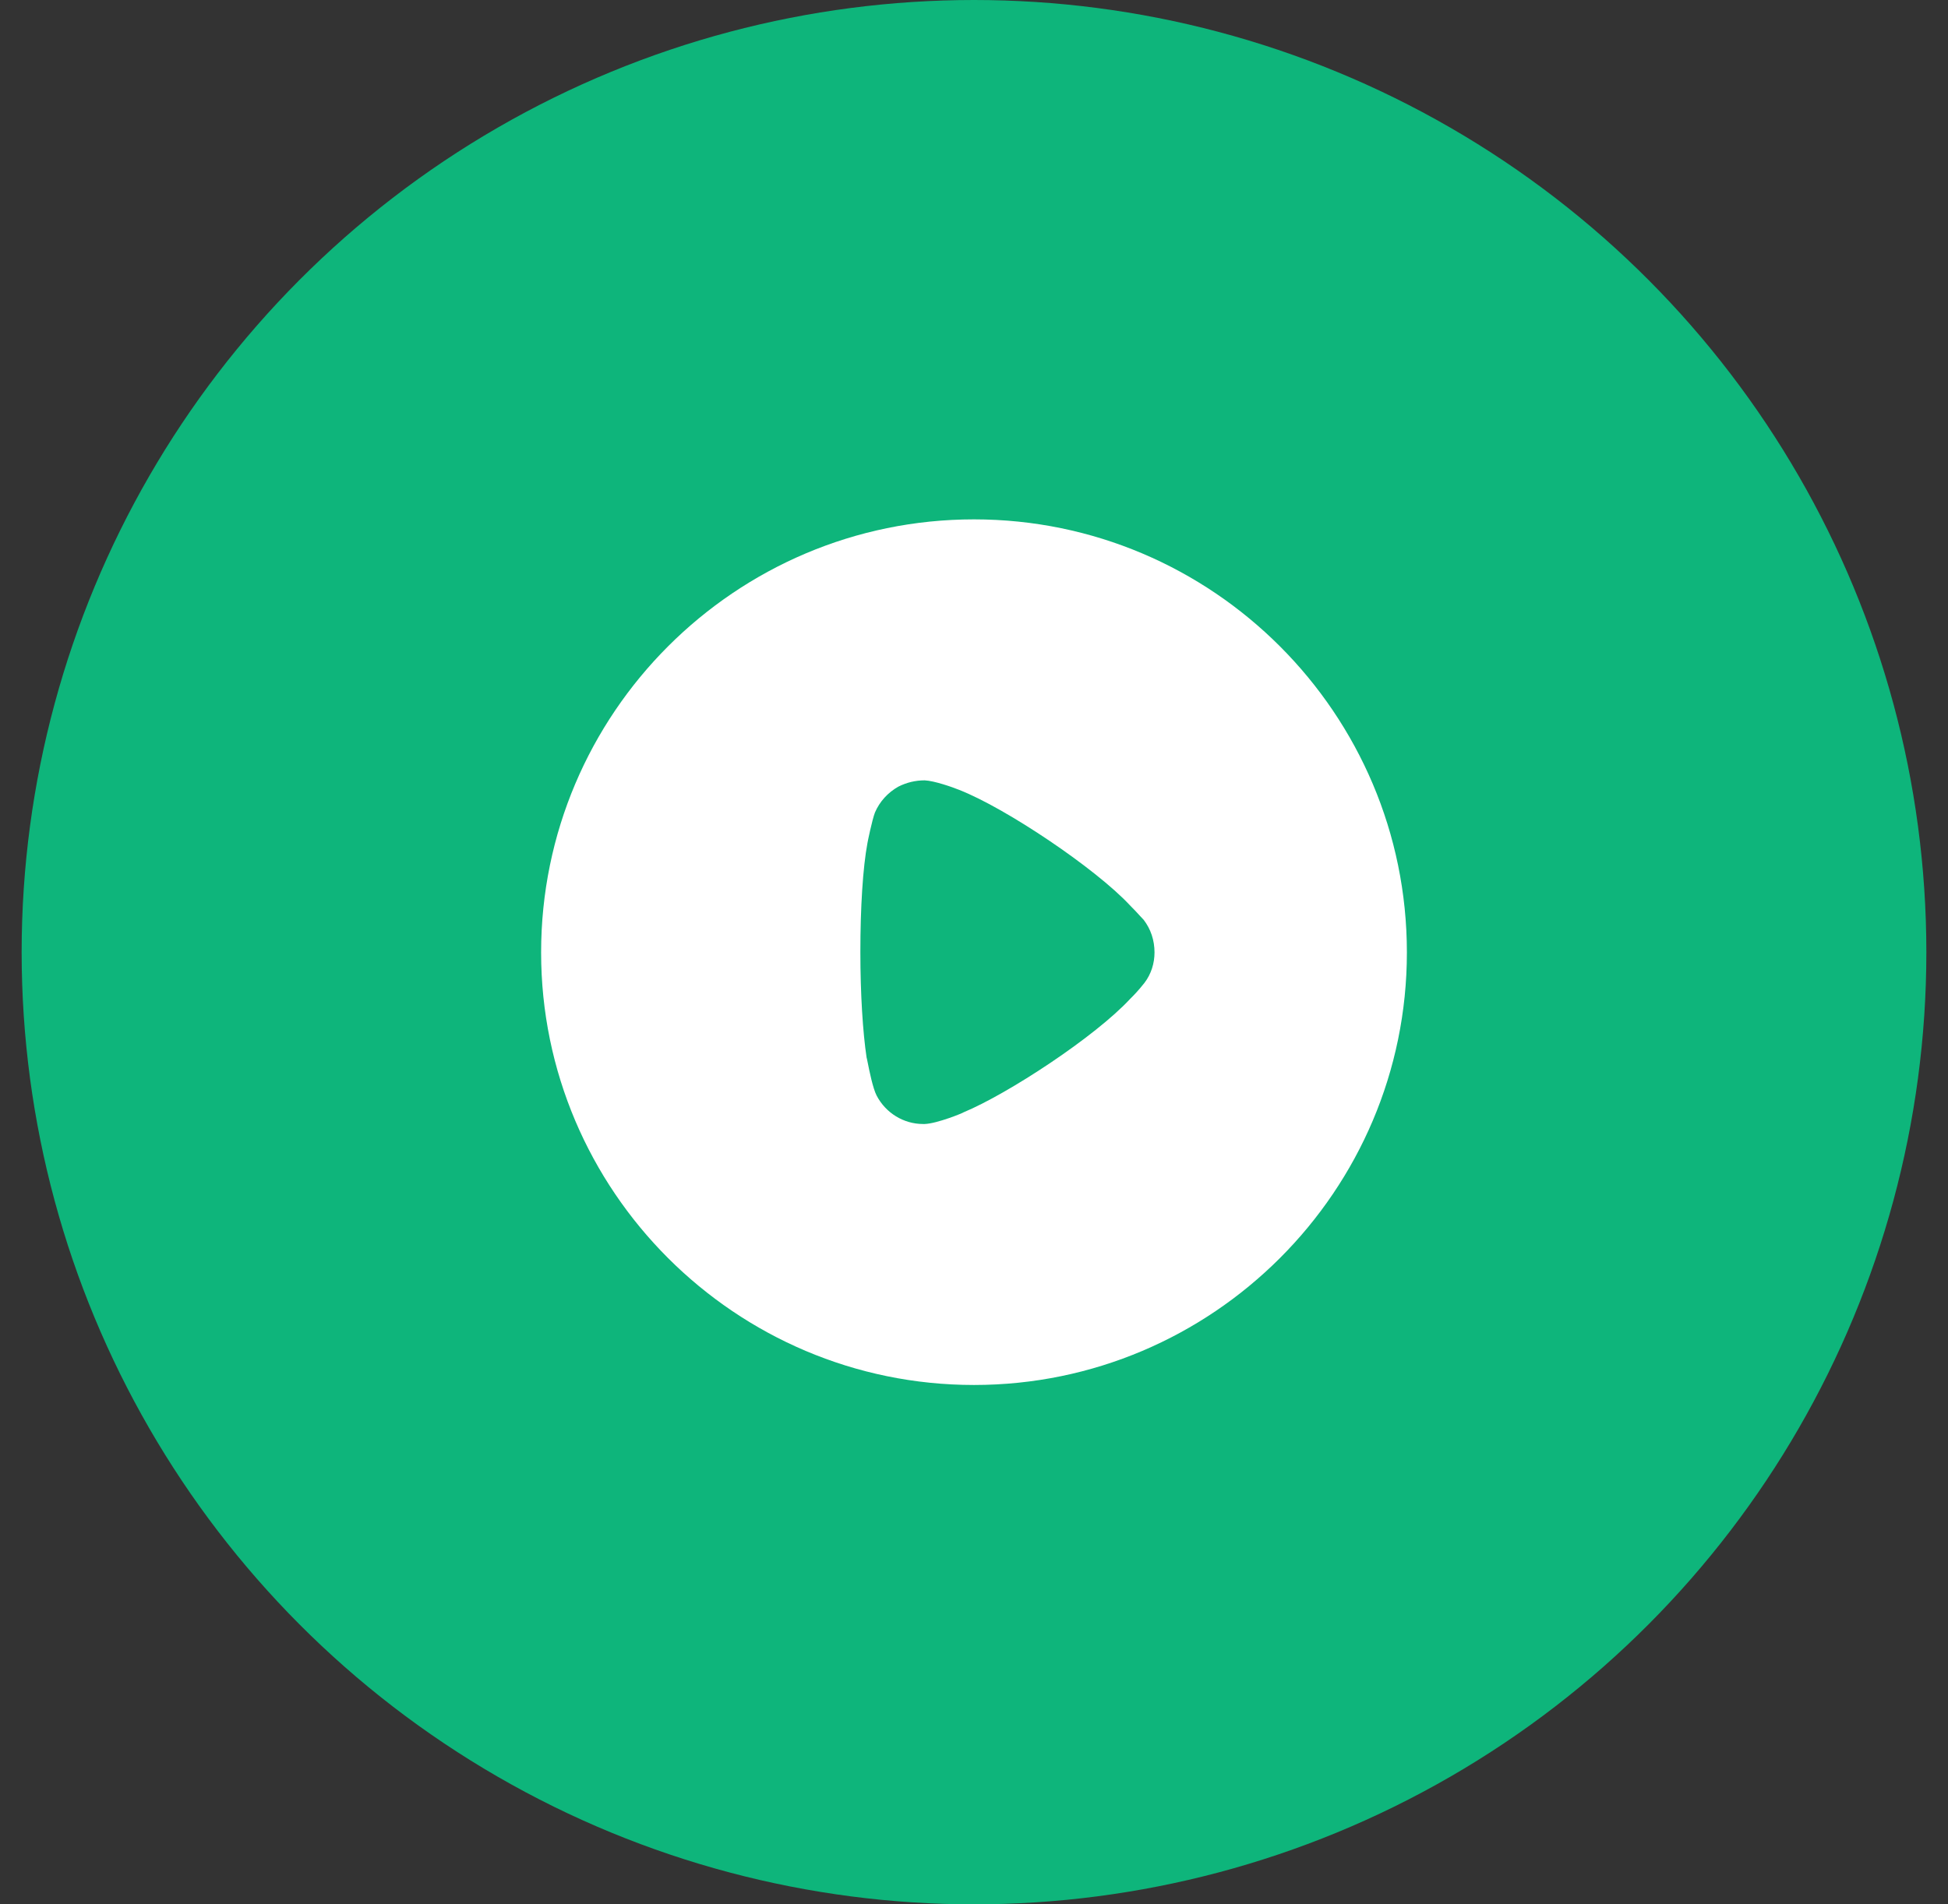 <svg width="45" height="44" viewBox="0 0 45 44" fill="none" xmlns="http://www.w3.org/2000/svg">
<rect x="0" y="0" width="45" height="44" fill="#333333" stroke="none"/>
<circle cx="22.5" cy="22" r="22" fill="#0eb57b"/>
<path fill-rule="evenodd" clip-rule="evenodd" d="M12.5 22.006C12.5 16.486 16.988 12 22.5 12C28.012 12 32.5 16.486 32.5 22.006C32.5 27.514 28.012 32 22.5 32C16.988 32 12.5 27.514 12.5 22.006ZM26.168 23.018C26.274 22.912 26.409 22.748 26.438 22.709C26.593 22.506 26.67 22.256 26.67 22.006C26.67 21.725 26.583 21.465 26.419 21.252C26.405 21.239 26.379 21.21 26.345 21.173C26.281 21.103 26.189 21.003 26.1 20.915C25.309 20.066 23.243 18.676 22.162 18.252C21.998 18.185 21.583 18.04 21.361 18.03C21.149 18.03 20.946 18.078 20.753 18.175C20.512 18.31 20.319 18.522 20.212 18.773C20.145 18.947 20.039 19.467 20.039 19.477C19.932 20.046 19.875 20.973 19.875 21.995C19.875 22.971 19.932 23.857 20.019 24.436C20.022 24.439 20.03 24.48 20.043 24.544C20.082 24.74 20.164 25.147 20.251 25.314C20.463 25.719 20.878 25.97 21.322 25.97H21.361C21.651 25.96 22.259 25.71 22.259 25.7C23.282 25.275 25.299 23.954 26.11 23.076L26.168 23.018Z" fill="white"/>
</svg>
